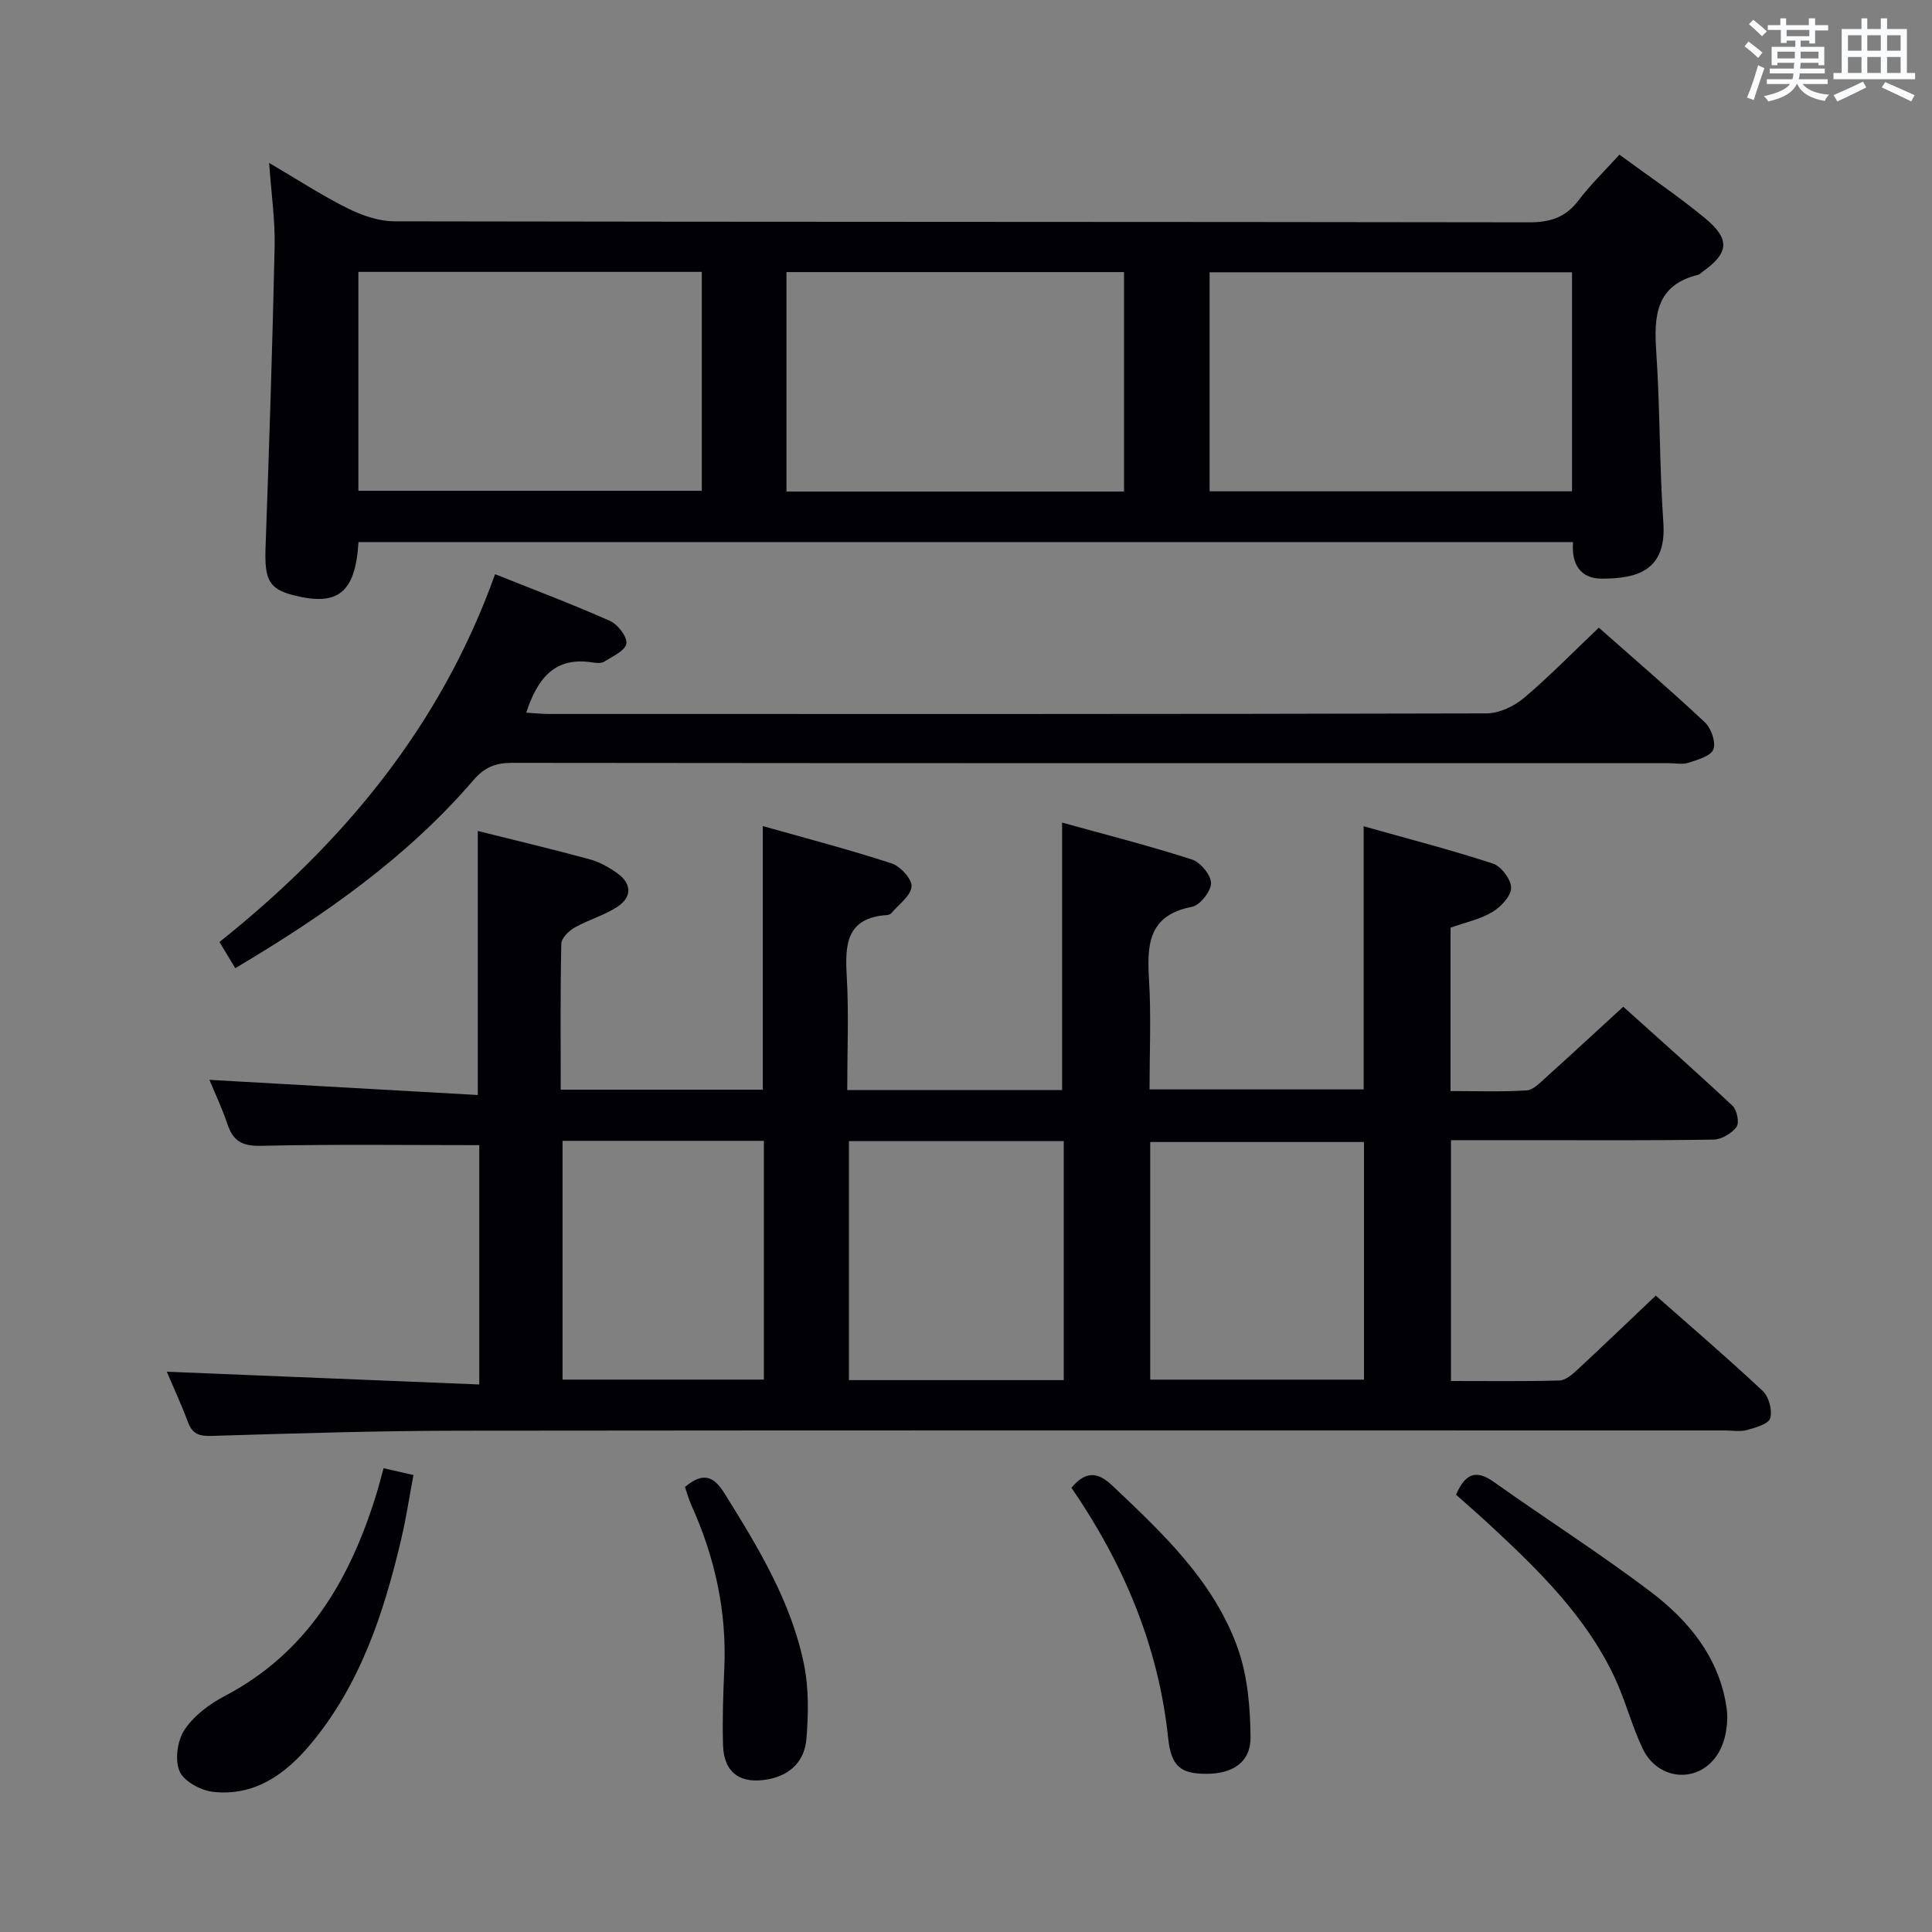 <svg enable-background="new 0 0 400 400" viewBox="0 0 400 400" xmlns="http://www.w3.org/2000/svg"><rect x="0" y="0" width="400" height="400" fill="#808080" stroke="none"/><g fill="#010105"><path d="m175.41 225.68h44.49c0-18.3 0-36.35 0-55.37 8.88 2.46 17.96 4.77 26.86 7.63 1.77.57 3.98 3.23 3.97 4.91-.01 1.7-2.29 4.58-3.96 4.9-9.28 1.79-9.29 8.16-8.86 15.46s.09 14.64.09 22.34h44.33c0-17.72 0-35.57 0-54.48 9.08 2.56 18.01 4.86 26.76 7.72 1.72.56 3.79 3.32 3.77 5.04s-2.14 3.95-3.9 5c-2.5 1.5-5.53 2.13-8.64 3.24v33.82c5.22 0 10.49.19 15.74-.13 1.37-.08 2.77-1.57 3.96-2.64 5.2-4.68 10.33-9.44 16.06-14.69 6.99 6.29 14.91 13.29 22.62 20.51.93.87 1.45 3.53.83 4.37-1 1.35-3.1 2.6-4.76 2.63-12.66.21-25.33.12-38 .12-5.32 0-10.64 0-16.36 0v49.86c7.52 0 14.98.1 22.42-.1 1.24-.03 2.61-1.17 3.63-2.12 5.37-4.98 10.65-10.05 16.35-15.46 7.13 6.3 14.8 12.86 22.15 19.75 1.27 1.19 2.02 4.01 1.54 5.64-.36 1.21-3.04 1.95-4.81 2.44-1.39.39-2.98.09-4.48.09-87.33 0-174.67-.05-262 .05-17.14.02-34.29.56-51.43 1.08-2.59.08-3.96-.42-4.87-2.87-1.39-3.71-3.06-7.32-4.38-10.42 21.39.87 42.84 1.74 64.7 2.64 0-17.41 0-33.8 0-49.55-15.27 0-30.23-.2-45.17.14-3.84.09-5.78-.93-6.95-4.44-1.1-3.28-2.6-6.43-3.75-9.22 18.51 1.05 36.99 2.09 55.56 3.14 0-18.83 0-36.54 0-54.67 7.54 1.89 15.39 3.75 23.18 5.87 2.03.55 4.01 1.67 5.74 2.91 3 2.16 3 4.93 0 6.91-2.73 1.8-6.04 2.71-8.9 4.33-1.2.68-2.7 2.18-2.73 3.34-.22 9.96-.12 19.93-.12 30.21h41.84c0-17.83 0-35.69 0-54.58 8.75 2.48 17.79 4.83 26.66 7.72 1.82.59 4.27 3.28 4.14 4.8-.16 1.94-2.65 3.69-4.17 5.49-.19.23-.59.39-.9.41-8.55.57-8.73 6.22-8.34 12.86.43 7.62.09 15.28.09 23.37zm44.83 10.58c-14.95 0-29.54 0-44.48 0v49.48h44.48c0-16.56 0-32.93 0-49.48zm17.9 49.38h44.26c0-16.64 0-32.98 0-49.2-15 0-29.56 0-44.26 0zm-121.67-49.44v49.43h41.69c0-16.63 0-32.97 0-49.43-14.04 0-27.66 0-41.69 0z"/><path d="m74.22 112.23c-.64 10.52-4.25 13.36-13.48 11-5.06-1.29-6-3.25-5.76-9.85.74-20.78 1.43-41.56 1.88-62.34.12-5.45-.69-10.92-1.14-17.31 5.8 3.4 10.86 6.71 16.24 9.39 2.97 1.48 6.47 2.7 9.73 2.7 78.3.15 156.6.08 234.9.21 4.36.01 7.53-1.01 10.2-4.51 2.49-3.27 5.47-6.17 8.49-9.5 6.18 4.55 12.27 8.61 17.86 13.27 5.16 4.3 4.75 7.18-.7 11.01-.27.19-.51.51-.8.58-8.81 2.12-9.24 8.5-8.73 15.97.8 11.77.65 23.61 1.47 35.38.69 9.99-5.54 11.59-12.82 11.57-4.39-.01-6.27-3.09-5.87-7.57-83.96 0-167.53 0-251.47 0zm176.22-10.51h75.03c0-15.31 0-30.35 0-45.35-25.22 0-50.08 0-75.03 0zm-176.24-.11h71.1c0-15.31 0-30.23 0-45.32-23.83 0-47.36 0-71.1 0zm158.52.16c0-15.51 0-30.43 0-45.44-23.47 0-46.66 0-69.89 0v45.44z"/><path d="m102.5 118.88c8.48 3.39 16.25 6.31 23.82 9.69 1.61.72 3.59 3.31 3.36 4.69-.25 1.47-2.86 2.64-4.57 3.72-.62.39-1.65.3-2.46.17-7.84-1.25-11.38 3.35-13.7 10.4 1.69.1 3.25.27 4.82.27 64.67.01 129.33.05 194-.12 2.61-.01 5.67-1.45 7.72-3.17 5.32-4.49 10.19-9.51 15.53-14.58 7.11 6.29 14.68 12.78 21.95 19.59 1.31 1.23 2.34 4.16 1.76 5.62-.55 1.41-3.29 2.14-5.19 2.77-1.2.4-2.64.08-3.98.08-79.83 0-159.66.02-239.5-.07-3.44 0-5.72.88-8.04 3.58-13.84 16.09-30.97 28.05-49.31 38.93-1.1-1.83-2.02-3.35-3.27-5.42 25.5-20.34 45.78-44.6 57.06-76.15z"/><path d="m301.46 309.46c1.9-4.4 4.14-5.26 7.82-2.64 10.81 7.68 22.03 14.82 32.59 22.83 7.91 6.01 14.17 13.73 15.61 24.03.42 3.01-.19 6.77-1.74 9.32-3.88 6.37-12.42 5.77-15.63-.94-2.28-4.77-3.58-10-5.83-14.79-5.84-12.43-15.44-21.89-25.32-31.08-2.42-2.26-4.92-4.43-7.5-6.73z"/><path d="m79.41 303.98c1.9.43 3.65.83 6.19 1.41-.84 4.45-1.51 8.96-2.56 13.39-3.61 15.29-8.48 30.09-18.79 42.39-5.2 6.21-11.6 10.78-20.17 9.81-2.53-.29-6.03-2.19-6.91-4.27-1-2.36-.45-6.34 1.02-8.56 1.92-2.9 5.12-5.32 8.27-6.97 17.01-8.89 25.83-23.82 31.31-41.35.61-1.9 1.08-3.82 1.64-5.85z"/><path d="m221.83 308.02c2.97-3.52 5.45-3.3 8.47-.44 10.43 9.87 20.99 19.76 25.95 33.62 2.06 5.76 2.6 12.29 2.66 18.47.05 5.18-3.69 7.59-9.19 7.58-5.29-.01-7.25-1.55-7.87-7.44-2.01-19.13-9.32-36.2-20.02-51.79z"/><path d="m141.81 307.86c3.82-3.17 5.97-2.24 8.23 1.39 6.95 11.17 13.81 22.4 16.44 35.46.99 4.92.89 10.18.49 15.23-.35 4.47-3.1 7.51-7.87 8.43-5.7 1.1-9.21-1.25-9.4-6.98-.17-5.31.03-10.65.26-15.96.53-11.85-1.97-23.07-6.83-33.82-.54-1.21-.88-2.49-1.32-3.75z"/></g><path d="m361.2 9.6.8-1c.9.7 1.9 1.4 2.9 2.3l-.9 1.1c-1-1-2-1.8-2.8-2.4zm.5 10.6c.9-2.1 1.6-4.3 2.3-6.7.4.2.8.4 1.3.6-.7 2.1-1.5 4.3-2.2 6.6zm.4-15.2.9-.9c1 .8 2 1.6 2.8 2.4l-1 1c-.9-.9-1.8-1.7-2.7-2.5zm12.5-1.2h1.2v1.4h2.7v1.1h-2.7v2.7h-1.2v-.6h-1.8v1.3h4.9v3.8h-1.2v-.5h-3.7c0 .4-.1.9-.1 1.2h5.1v1h-5.2c0 .5-.1.9-.2 1.2h6v1h-5.2c1.1 1.3 2.9 2 5.5 2.2-.4.4-.7.8-.9 1.3-2.9-.5-4.8-1.6-5.7-3.5h-.1c-.8 1.7-2.7 2.9-5.9 3.6-.2-.4-.6-.8-.9-1.1 2.8-.6 4.6-1.4 5.4-2.5h-4.8v-1h5.3c.1-.3.2-.7.2-1.2h-4.9v-1h5c0-.4 0-.8.1-1.2h-3.5v.5h-1.2v-3.8h4.9v-1.3h-1.8v.5h-1.2v-2.7h-2.7v-1h2.6v-1.4h1.2v1.4h4.7v-1.4zm-6.6 8.3h3.6c0-.4 0-.9 0-1.4h-3.6zm1.9-4.6h4.7v-1.3h-4.7zm6.6 3.2h-3.7v1.4h3.7z" fill="#fafbfc"/><path d="m385.3 3.8h1.3v2.2h2.8v-2.2h1.3v2.2h4.1v9.1h1.7v1.3h-16.9v-1.3h1.7v-9.1h4.1v-2.2zm.4 13.1.7 1.2c-1.8.9-3.8 1.9-6 2.9-.2-.4-.5-.8-.8-1.3 2.3-1 4.3-1.9 6.1-2.8zm-3.1-6.4h2.8v-3.2h-2.8zm0 4.6h2.8v-3.3h-2.8zm4-4.6h2.8v-3.2h-2.8zm0 4.6h2.8v-3.3h-2.8zm3.7 1.9c2.1.9 4.1 1.8 6.1 2.7l-.7 1.3c-2.2-1.1-4.2-2-6.1-2.9zm3.2-9.7h-2.8v3.2h2.8zm-2.8 7.8h2.8v-3.3h-2.8z" fill="#fafbfc"/></svg>